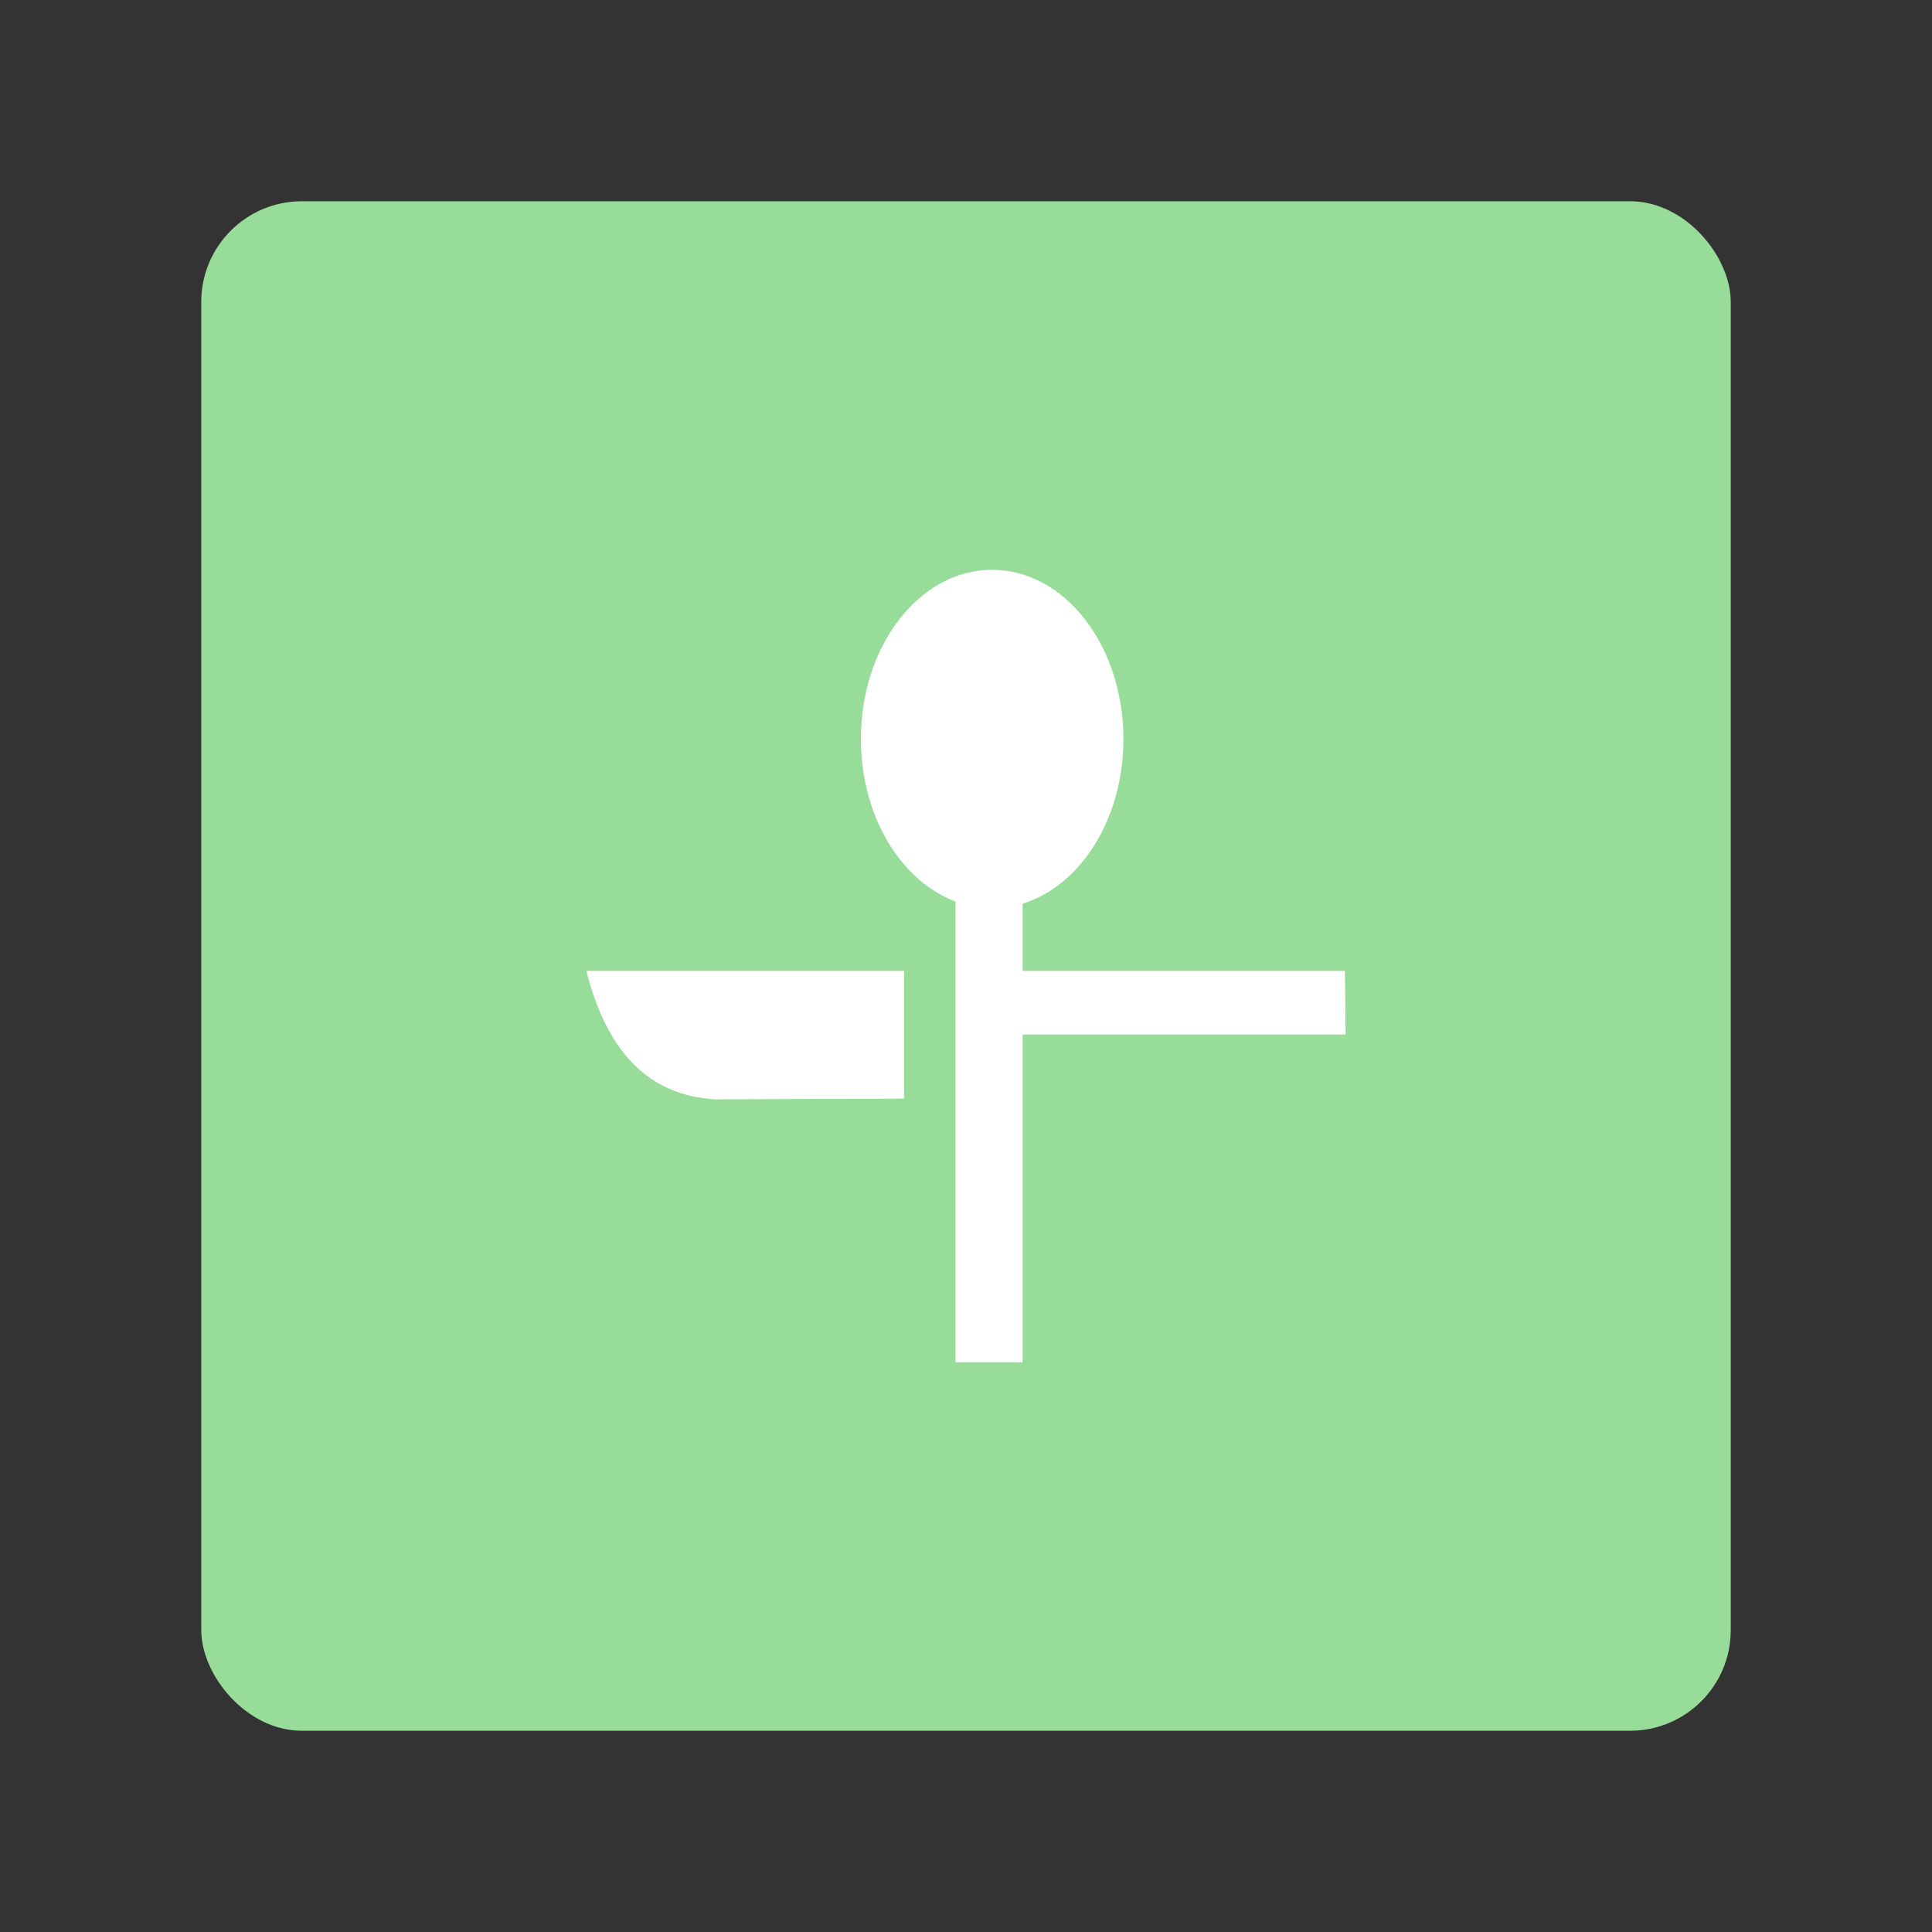 <?xml version="1.0" encoding="UTF-8"?>
<svg version="1.1" viewBox="0 0 192 192" xmlns="http://www.w3.org/2000/svg">
 <rect x="0" y="0" width="192" height="192" fill="#333333" stroke="none"/>
 <rect class="a" x="20" y="20" width="152" height="152" rx="10" style="fill:#98dc9a"/>
 <ellipse cx="98.599" cy="73.441" rx="13.045" ry="16.816" style="fill:#fff;stroke-linejoin:round;stroke-width:5.338"/>
 <path d="m94.956 86.263v49.113h6.673v-49.647z" style="fill:#fff;stroke-linejoin:round;stroke-width:5.338"/>
 <path d="m98.626 96.486h35.031l0.067 6.323h-34.822z" style="fill:#fff;stroke-linejoin:round;stroke-width:5.338"/>
 <path d="m89.842 96.486h-31.567c2.149 8.549 6.603 12.396 12.764 12.764l18.803-0.067z" style="fill:#fff;stroke-linejoin:round;stroke-width:5.338"/>
</svg>
